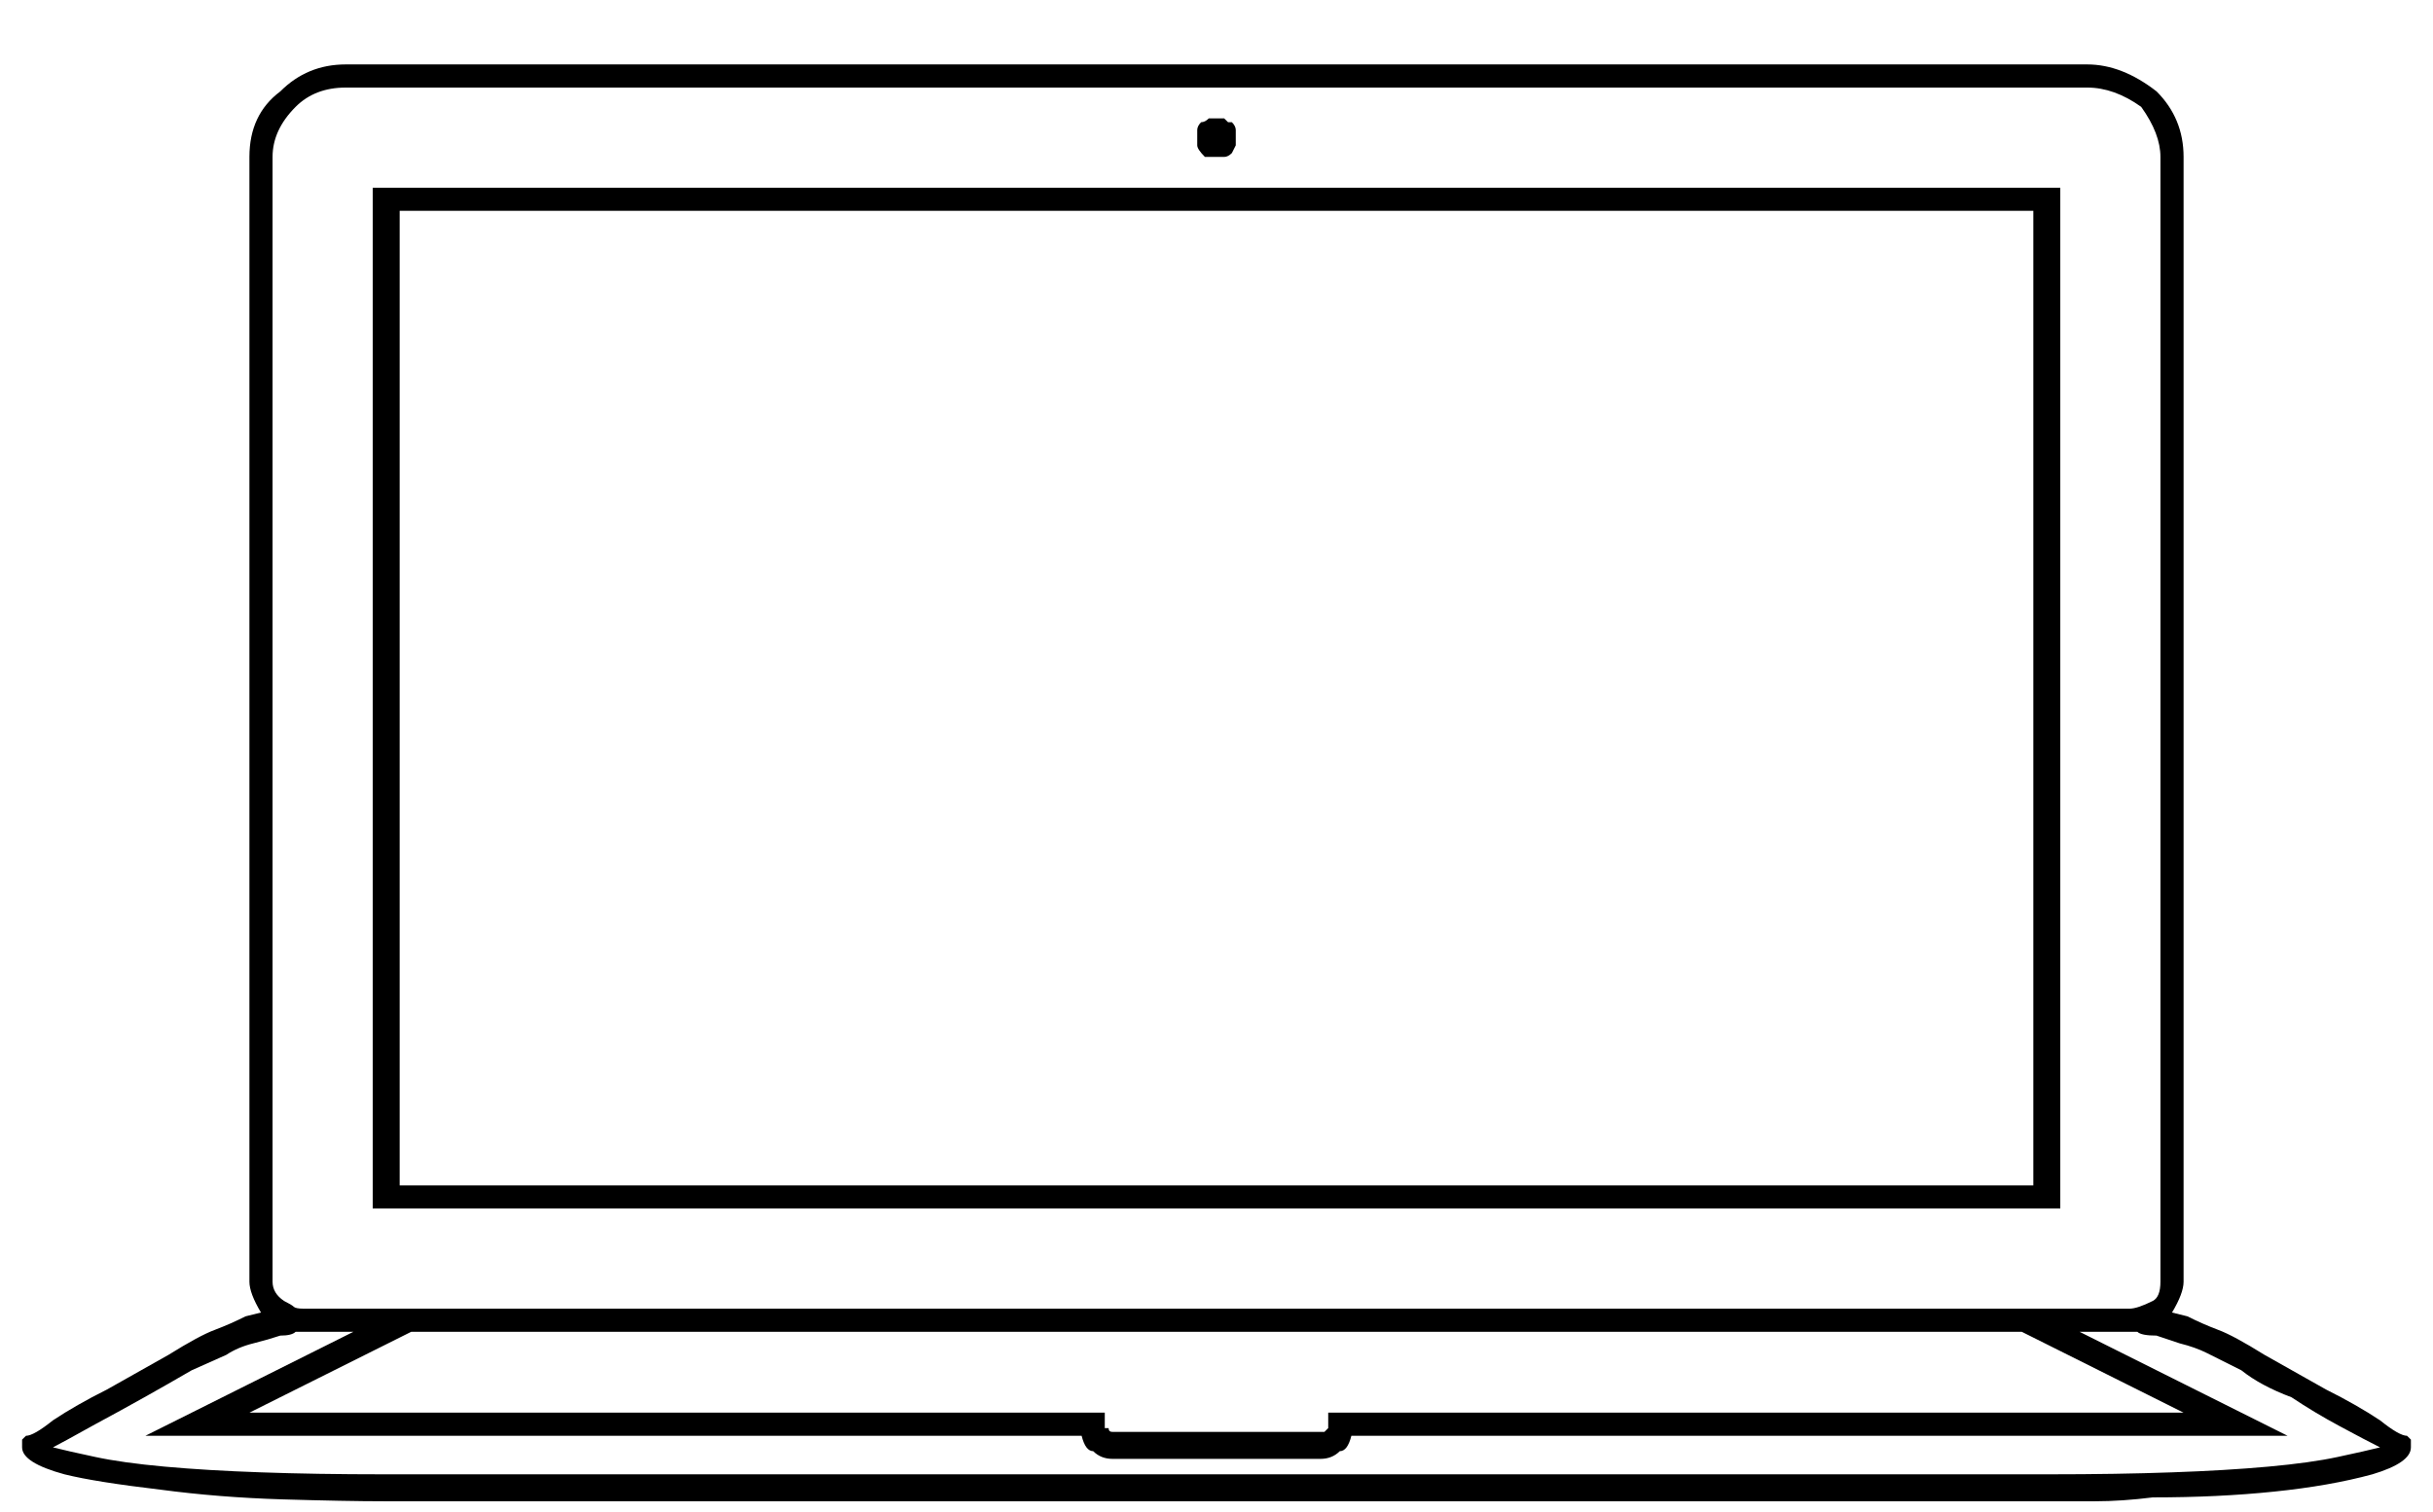 <?xml version="1.0" encoding="UTF-8"?>
<svg width="37px" height="23px" viewBox="0 0 37 23" version="1.1" xmlns="http://www.w3.org/2000/svg" xmlns:xlink="http://www.w3.org/1999/xlink">
    <title>66</title>
    <g id="Page-1" stroke="none" stroke-width="1" fill="none" fill-rule="evenodd">
        <path d="M31.859,22.836 C32.133,22.836 32.426,22.816 32.738,22.777 C33.402,22.777 34.018,22.748 34.584,22.689 C35.15,22.631 35.648,22.543 36.078,22.426 C36.469,22.309 36.664,22.172 36.664,22.016 L36.664,22.016 L36.664,21.898 L36.605,21.84 C36.527,21.84 36.391,21.762 36.195,21.605 C36.078,21.527 35.951,21.449 35.814,21.371 C35.678,21.293 35.531,21.215 35.375,21.137 L35.375,21.137 L34.438,20.609 C34.125,20.414 33.891,20.287 33.734,20.229 C33.578,20.17 33.422,20.102 33.266,20.023 L33.266,20.023 L33.031,19.965 C33.148,19.77 33.207,19.613 33.207,19.496 L33.207,19.496 L33.207,2.387 C33.207,1.996 33.07,1.664 32.797,1.391 C32.445,1.117 32.094,0.98 31.742,0.98 L31.742,0.98 L5.258,0.98 C4.867,0.98 4.535,1.117 4.262,1.391 C3.949,1.625 3.793,1.957 3.793,2.387 L3.793,2.387 L3.793,19.496 C3.793,19.613 3.852,19.77 3.969,19.965 L3.969,19.965 L3.734,20.023 C3.578,20.102 3.422,20.17 3.266,20.229 C3.109,20.287 2.875,20.414 2.562,20.609 L2.562,20.609 L1.625,21.137 C1.469,21.215 1.322,21.293 1.186,21.371 C1.049,21.449 0.922,21.527 0.805,21.605 C0.609,21.762 0.473,21.84 0.395,21.84 L0.395,21.84 L0.336,21.898 L0.336,22.016 C0.336,22.172 0.551,22.309 0.98,22.426 C1.293,22.504 1.781,22.582 2.445,22.66 C3.031,22.738 3.646,22.787 4.291,22.807 C4.936,22.826 5.453,22.836 5.844,22.836 L31.859,22.836 Z M32.387,19.906 L4.613,19.906 C4.535,19.906 4.486,19.896 4.467,19.877 C4.447,19.857 4.398,19.828 4.32,19.789 C4.203,19.711 4.145,19.613 4.145,19.496 L4.145,19.496 L4.145,2.387 C4.145,2.113 4.262,1.859 4.496,1.625 C4.691,1.43 4.945,1.332 5.258,1.332 L5.258,1.332 L31.742,1.332 C32.016,1.332 32.289,1.43 32.562,1.625 C32.758,1.898 32.855,2.152 32.855,2.387 L32.855,2.387 L32.855,19.496 C32.855,19.652 32.816,19.75 32.738,19.789 C32.582,19.867 32.465,19.906 32.387,19.906 L32.387,19.906 Z M18.617,2.387 C18.656,2.387 18.695,2.367 18.734,2.328 L18.734,2.328 L18.793,2.211 L18.793,1.977 C18.793,1.938 18.773,1.898 18.734,1.859 L18.734,1.859 L18.676,1.859 L18.617,1.801 L18.383,1.801 C18.344,1.84 18.305,1.859 18.266,1.859 C18.227,1.898 18.207,1.938 18.207,1.977 L18.207,1.977 L18.207,2.211 C18.207,2.25 18.246,2.309 18.324,2.387 L18.324,2.387 L18.617,2.387 Z M31.332,18.383 L31.332,2.855 L5.668,2.855 L5.668,18.383 L31.332,18.383 Z M30.922,18.031 L6.078,18.031 L6.078,3.207 L30.922,3.207 L30.922,18.031 Z M31.156,22.426 L5.844,22.426 C5.141,22.426 4.516,22.416 3.969,22.396 C3.422,22.377 2.934,22.348 2.504,22.309 C2.074,22.27 1.723,22.221 1.449,22.162 C1.176,22.104 0.961,22.055 0.805,22.016 C0.883,21.977 1.098,21.859 1.449,21.664 C1.957,21.391 2.445,21.117 2.914,20.844 L2.914,20.844 L3.441,20.609 C3.559,20.531 3.695,20.473 3.852,20.434 C4.008,20.395 4.145,20.355 4.262,20.316 C4.379,20.316 4.457,20.297 4.496,20.258 L4.496,20.258 L5.375,20.258 L2.211,21.84 L16.449,21.84 C16.488,21.996 16.547,22.074 16.625,22.074 C16.703,22.152 16.801,22.191 16.918,22.191 L16.918,22.191 L20.082,22.191 C20.199,22.191 20.297,22.152 20.375,22.074 C20.453,22.074 20.512,21.996 20.551,21.84 L20.551,21.84 L34.789,21.84 L31.625,20.258 L32.504,20.258 C32.543,20.297 32.641,20.316 32.797,20.316 C32.797,20.316 32.799,20.317 32.804,20.319 L32.861,20.338 C32.919,20.357 33.015,20.389 33.148,20.434 C33.305,20.473 33.441,20.521 33.559,20.58 C33.676,20.639 33.852,20.727 34.086,20.844 C34.281,21 34.535,21.137 34.848,21.254 C35.082,21.41 35.326,21.557 35.58,21.693 C35.834,21.83 36.039,21.938 36.195,22.016 C36.039,22.055 35.824,22.104 35.551,22.162 C35.277,22.221 34.926,22.27 34.496,22.309 C34.066,22.348 33.578,22.377 33.031,22.396 C32.484,22.416 31.859,22.426 31.156,22.426 L31.156,22.426 Z M20.141,21.781 L16.918,21.781 C16.879,21.781 16.859,21.762 16.859,21.723 L16.859,21.723 L16.801,21.723 L16.801,21.488 L3.793,21.488 L6.254,20.258 L30.746,20.258 L33.207,21.488 L20.199,21.488 L20.199,21.723 L20.141,21.781 Z" id="66" fill="currentColor" fill-rule="nonzero"></path>
    </g>
</svg>
